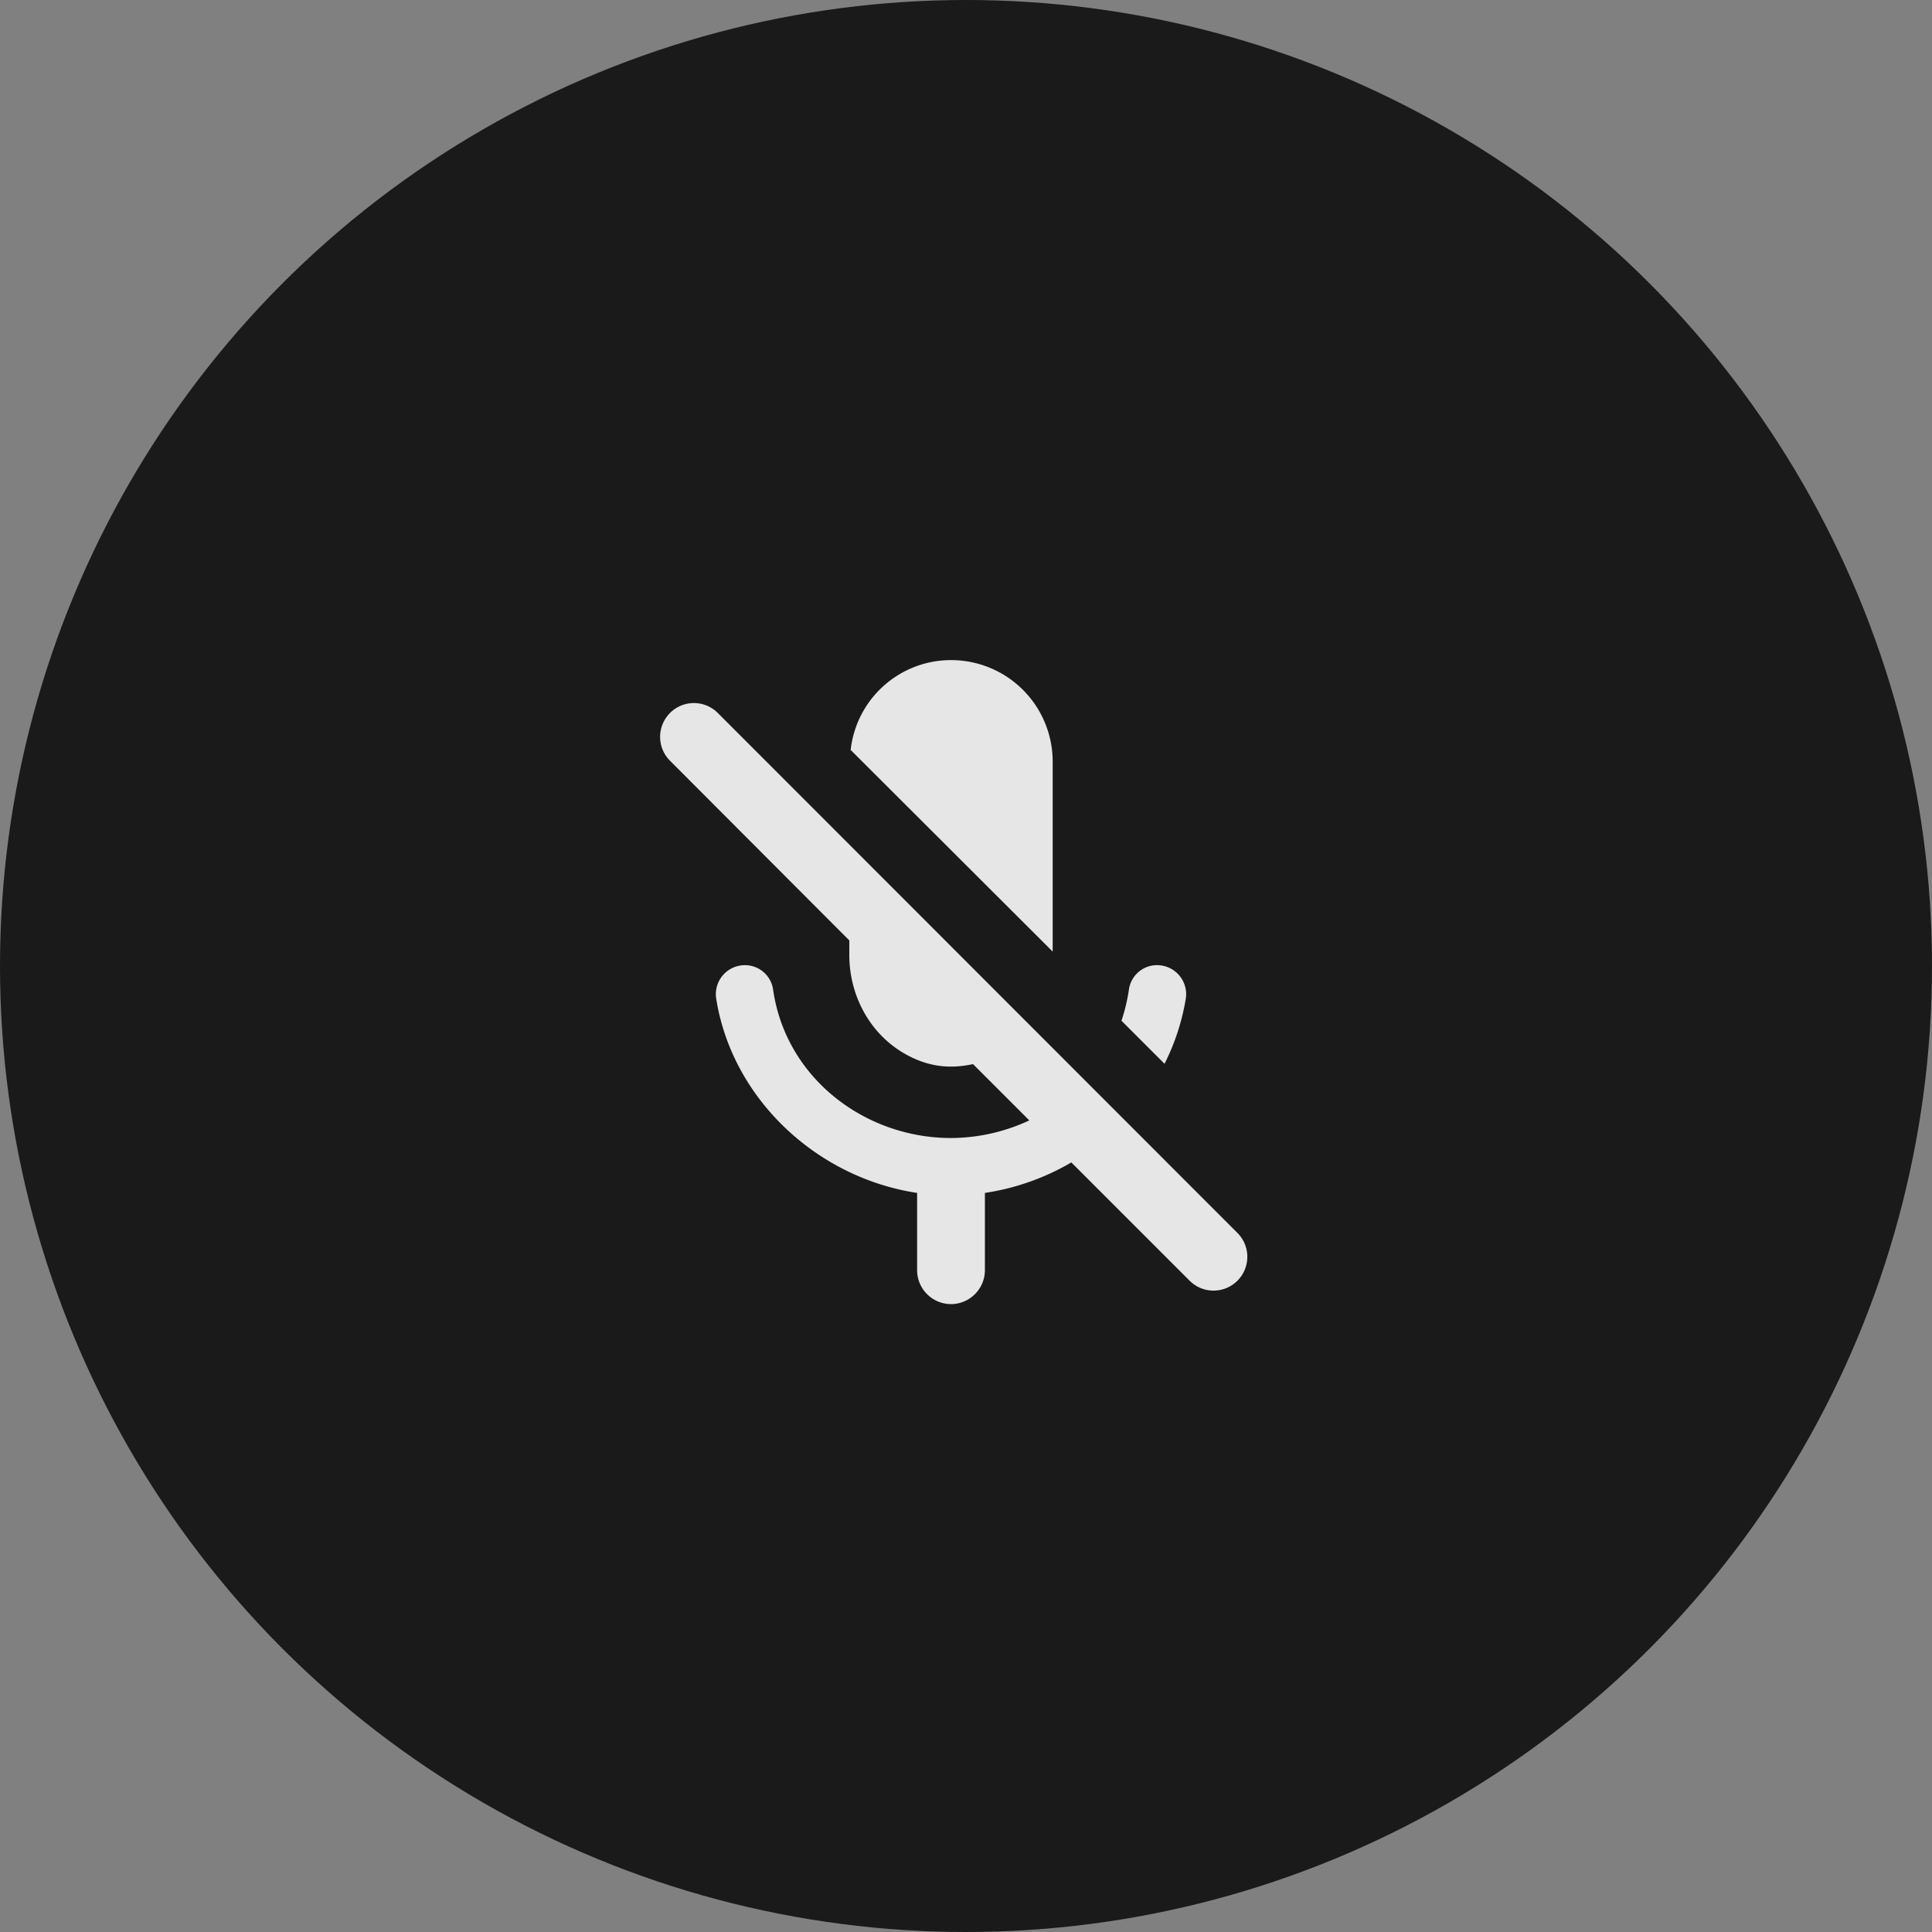 <svg xmlns="http://www.w3.org/2000/svg" width="60" height="60" viewBox="0 0 60 60">
    <rect x="0" y="0" width="60" height="60" fill="#808080" stroke="none"/>
    <g fill="none" fill-rule="evenodd" opacity=".8">
        <circle cx="30" cy="30" r="30" fill="#000"/>
        <path fill="#FFF" fill-rule="nonzero" d="M32.692 29.553v-5.895a3.154 3.154 0 0 0-3.158-3.158 3.136 3.136 0 0 0-3.116 2.79l6.274 6.263zm3.242.42a.883.883 0 0 0-.873.748 5.777 5.777 0 0 1-.232.979l1.337 1.337a7.042 7.042 0 0 0 .663-2.042.902.902 0 0 0-.895-1.021zm-15.126-7.83c-.41.41-.41 1.073 0 1.483l5.568 5.58v.452c0 1.253.632 2.442 1.716 3.063.79.453 1.484.463 2.126.326l1.748 1.748a5.788 5.788 0 0 1-2.432.547c-2.673 0-5.137-1.863-5.526-4.62a.883.883 0 0 0-.874-.748.902.902 0 0 0-.895 1.02c.485 3.117 3.116 5.58 6.243 6.053v2.4c0 .58.473 1.053 1.052 1.053.58 0 1.053-.474 1.053-1.053v-2.4a7.505 7.505 0 0 0 2.684-.947l3.674 3.674a1.048 1.048 0 1 0 1.484-1.485L22.292 22.142a1.048 1.048 0 0 0-1.484 0z"/>
    </g>
</svg>

